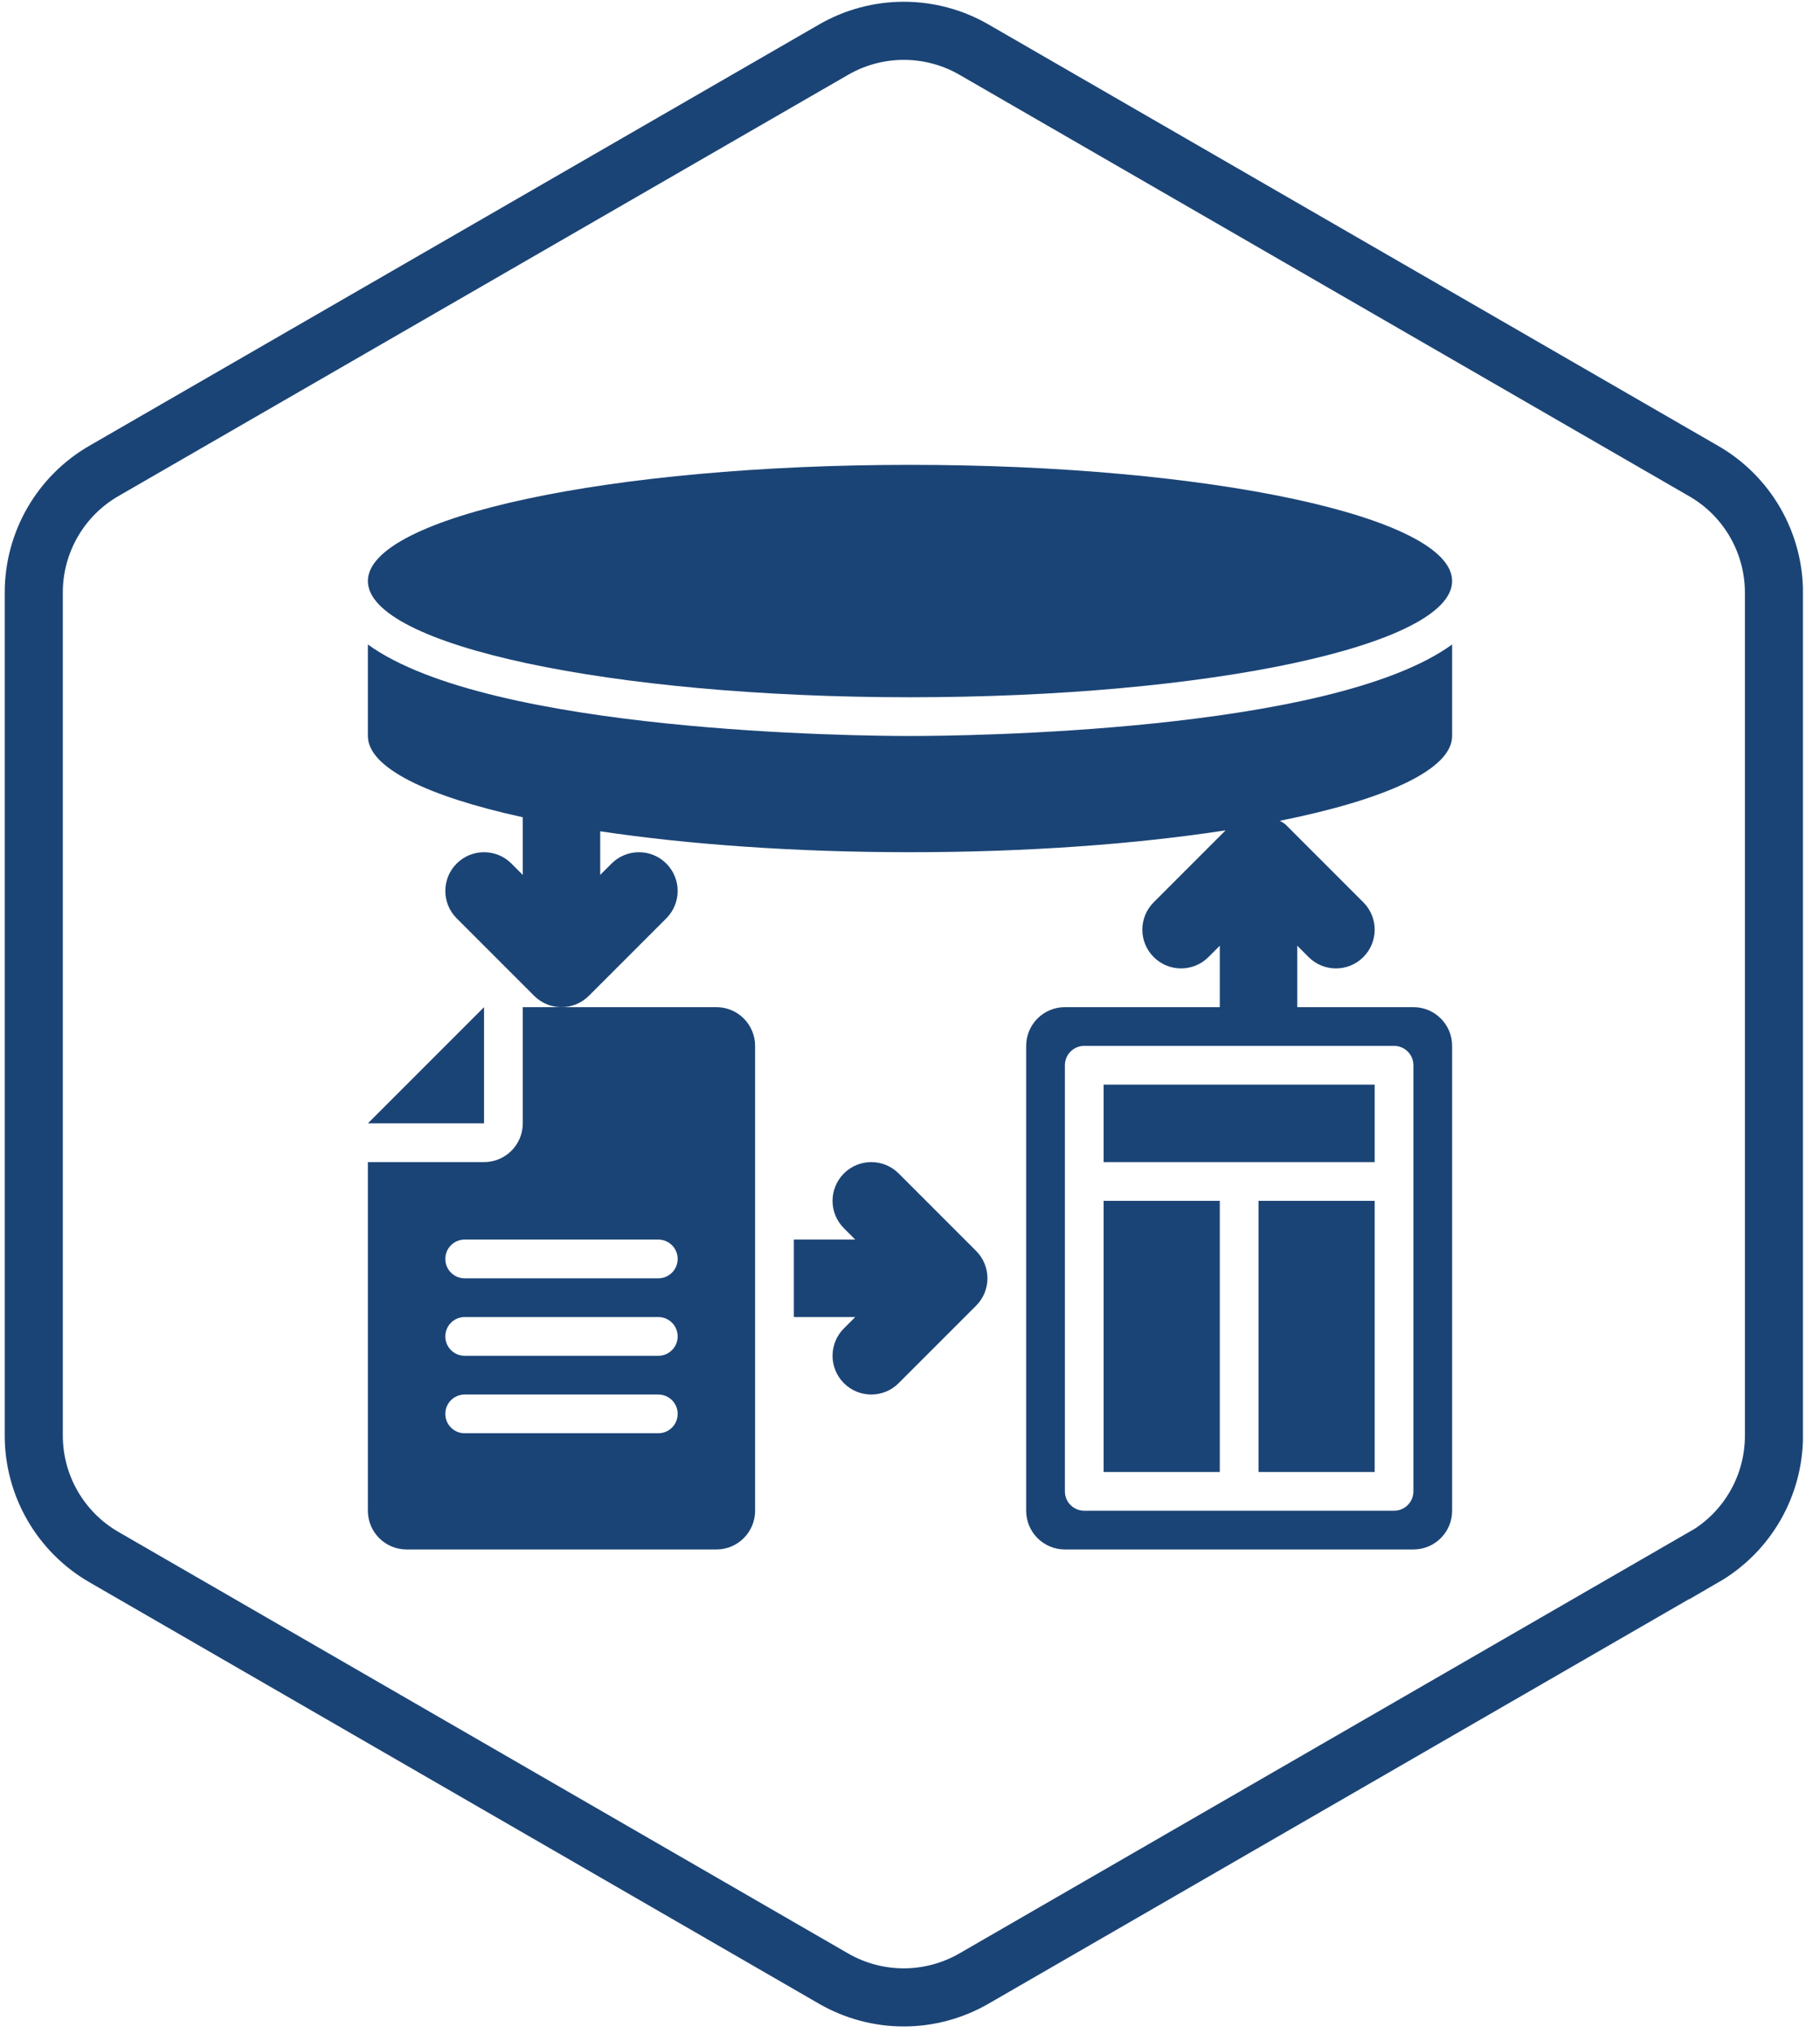 <svg width="94" height="105" viewBox="0 0 94 105" fill="none" xmlns="http://www.w3.org/2000/svg">
  <g clip-path="url(#clip0_7_409)">
    <path d="M87.999 80.391L50.299 102.157C49.197 102.792 47.948 103.127 46.676 103.127C45.405 103.127 44.156 102.792 43.054 102.157L5.363 80.391C4.263 79.755 3.349 78.84 2.714 77.739C2.078 76.638 1.744 75.389 1.744 74.118V30.591C1.744 29.32 2.078 28.07 2.713 26.969C3.348 25.867 4.262 24.952 5.363 24.316L43.058 2.561C44.16 1.925 45.409 1.591 46.681 1.591C47.952 1.591 49.202 1.925 50.303 2.561L88.003 24.327C89.104 24.963 90.018 25.878 90.653 26.98C91.288 28.081 91.622 29.331 91.622 30.602V74.126C91.622 75.397 91.288 76.647 90.653 77.748C90.018 78.85 89.104 79.764 88.003 80.401L87.999 80.391Z" stroke="#1B4476" stroke-width="3" stroke-miterlimit="10"/>
    <path d="M63 62H57V76H63V62Z" fill="#1B4476"/>
    <path d="M71 62H65V76H71V62Z" fill="#1B4476"/>
    <path d="M71 56H57V60H71V56Z" fill="#1B4476"/>
    <path d="M25 52L19 58H25V52Z" fill="#1B4476"/>
    <path d="M27 58C27 59.105 26.105 60 25 60H19V78C19 79.105 19.895 80 21 80H37C38.105 80 39 79.105 39 78V54C39 52.895 38.105 52 37 52H29H27V58ZM34 74H24C23.447 74 23 73.553 23 73C23 72.447 23.447 72 24 72H34C34.553 72 35 72.447 35 73C35 73.553 34.553 74 34 74ZM34 70H24C23.447 70 23 69.553 23 69C23 68.447 23.447 68 24 68H34C34.553 68 35 68.447 35 69C35 69.553 34.553 70 34 70ZM34 64C34.553 64 35 64.447 35 65C35 65.553 34.553 66 34 66H24C23.447 66 23 65.553 23 65C23 64.447 23.447 64 24 64H34Z" fill="#1B4476"/>
    <path d="M47 36C62.464 36 75 33.314 75 30C75 26.686 62.464 24 47 24C31.536 24 19 26.686 19 30C19 33.314 31.536 36 47 36Z" fill="#1B4476"/>
    <path d="M19 33.274V38C19 39.634 22.057 41.113 27 42.195V45.172L26.414 44.586C25.633 43.805 24.367 43.805 23.586 44.586C22.805 45.367 22.805 46.633 23.586 47.414L27.586 51.414C27.977 51.805 28.488 52 29 52C29.512 52 30.023 51.805 30.414 51.414L34.414 47.414C35.195 46.633 35.195 45.367 34.414 44.586C33.633 43.805 32.367 43.805 31.586 44.586L31 45.172V42.92C35.537 43.599 41.046 44 47 44C53.088 44 58.706 43.579 63.3 42.872L59.586 46.586C58.805 47.367 58.805 48.633 59.586 49.414C60.367 50.195 61.633 50.195 62.414 49.414L63 48.828V52H55C53.895 52 53 52.895 53 54V78C53 79.106 53.895 80 55 80H73C74.105 80 75 79.106 75 78V54C75 52.895 74.105 52 73 52H67V48.828L67.586 49.414C67.977 49.805 68.488 50 69 50C69.512 50 70.023 49.805 70.414 49.414C71.195 48.633 71.195 47.367 70.414 46.586L66.414 42.586C66.322 42.494 66.206 42.449 66.102 42.378C71.565 41.283 75 39.73 75 38V33.274C68.716 37.84 49.561 38 47 38C44.439 38 25.284 37.84 19 33.274ZM72 54C72.553 54 73 54.447 73 55V77C73 77.553 72.553 78 72 78H56C55.447 78 55 77.553 55 77V55C55 54.447 55.447 54 56 54H72Z" fill="#1B4476"/>
    <path d="M46.414 60.586C45.633 59.805 44.367 59.805 43.586 60.586C42.805 61.367 42.805 62.633 43.586 63.414L44.172 64H41V68H44.172L43.586 68.586C42.805 69.367 42.805 70.633 43.586 71.414C43.977 71.805 44.488 72 45 72C45.512 72 46.023 71.805 46.414 71.414L50.414 67.414C51.195 66.633 51.195 65.367 50.414 64.586L46.414 60.586Z" fill="#1B4476"/>
  </g>
  <defs>
    <clipPath id="clip0_7_409">
      <rect width="92.874" height="104.72" fill="white" transform="translate(0.244)"/>
    </clipPath>
  </defs>
</svg>
